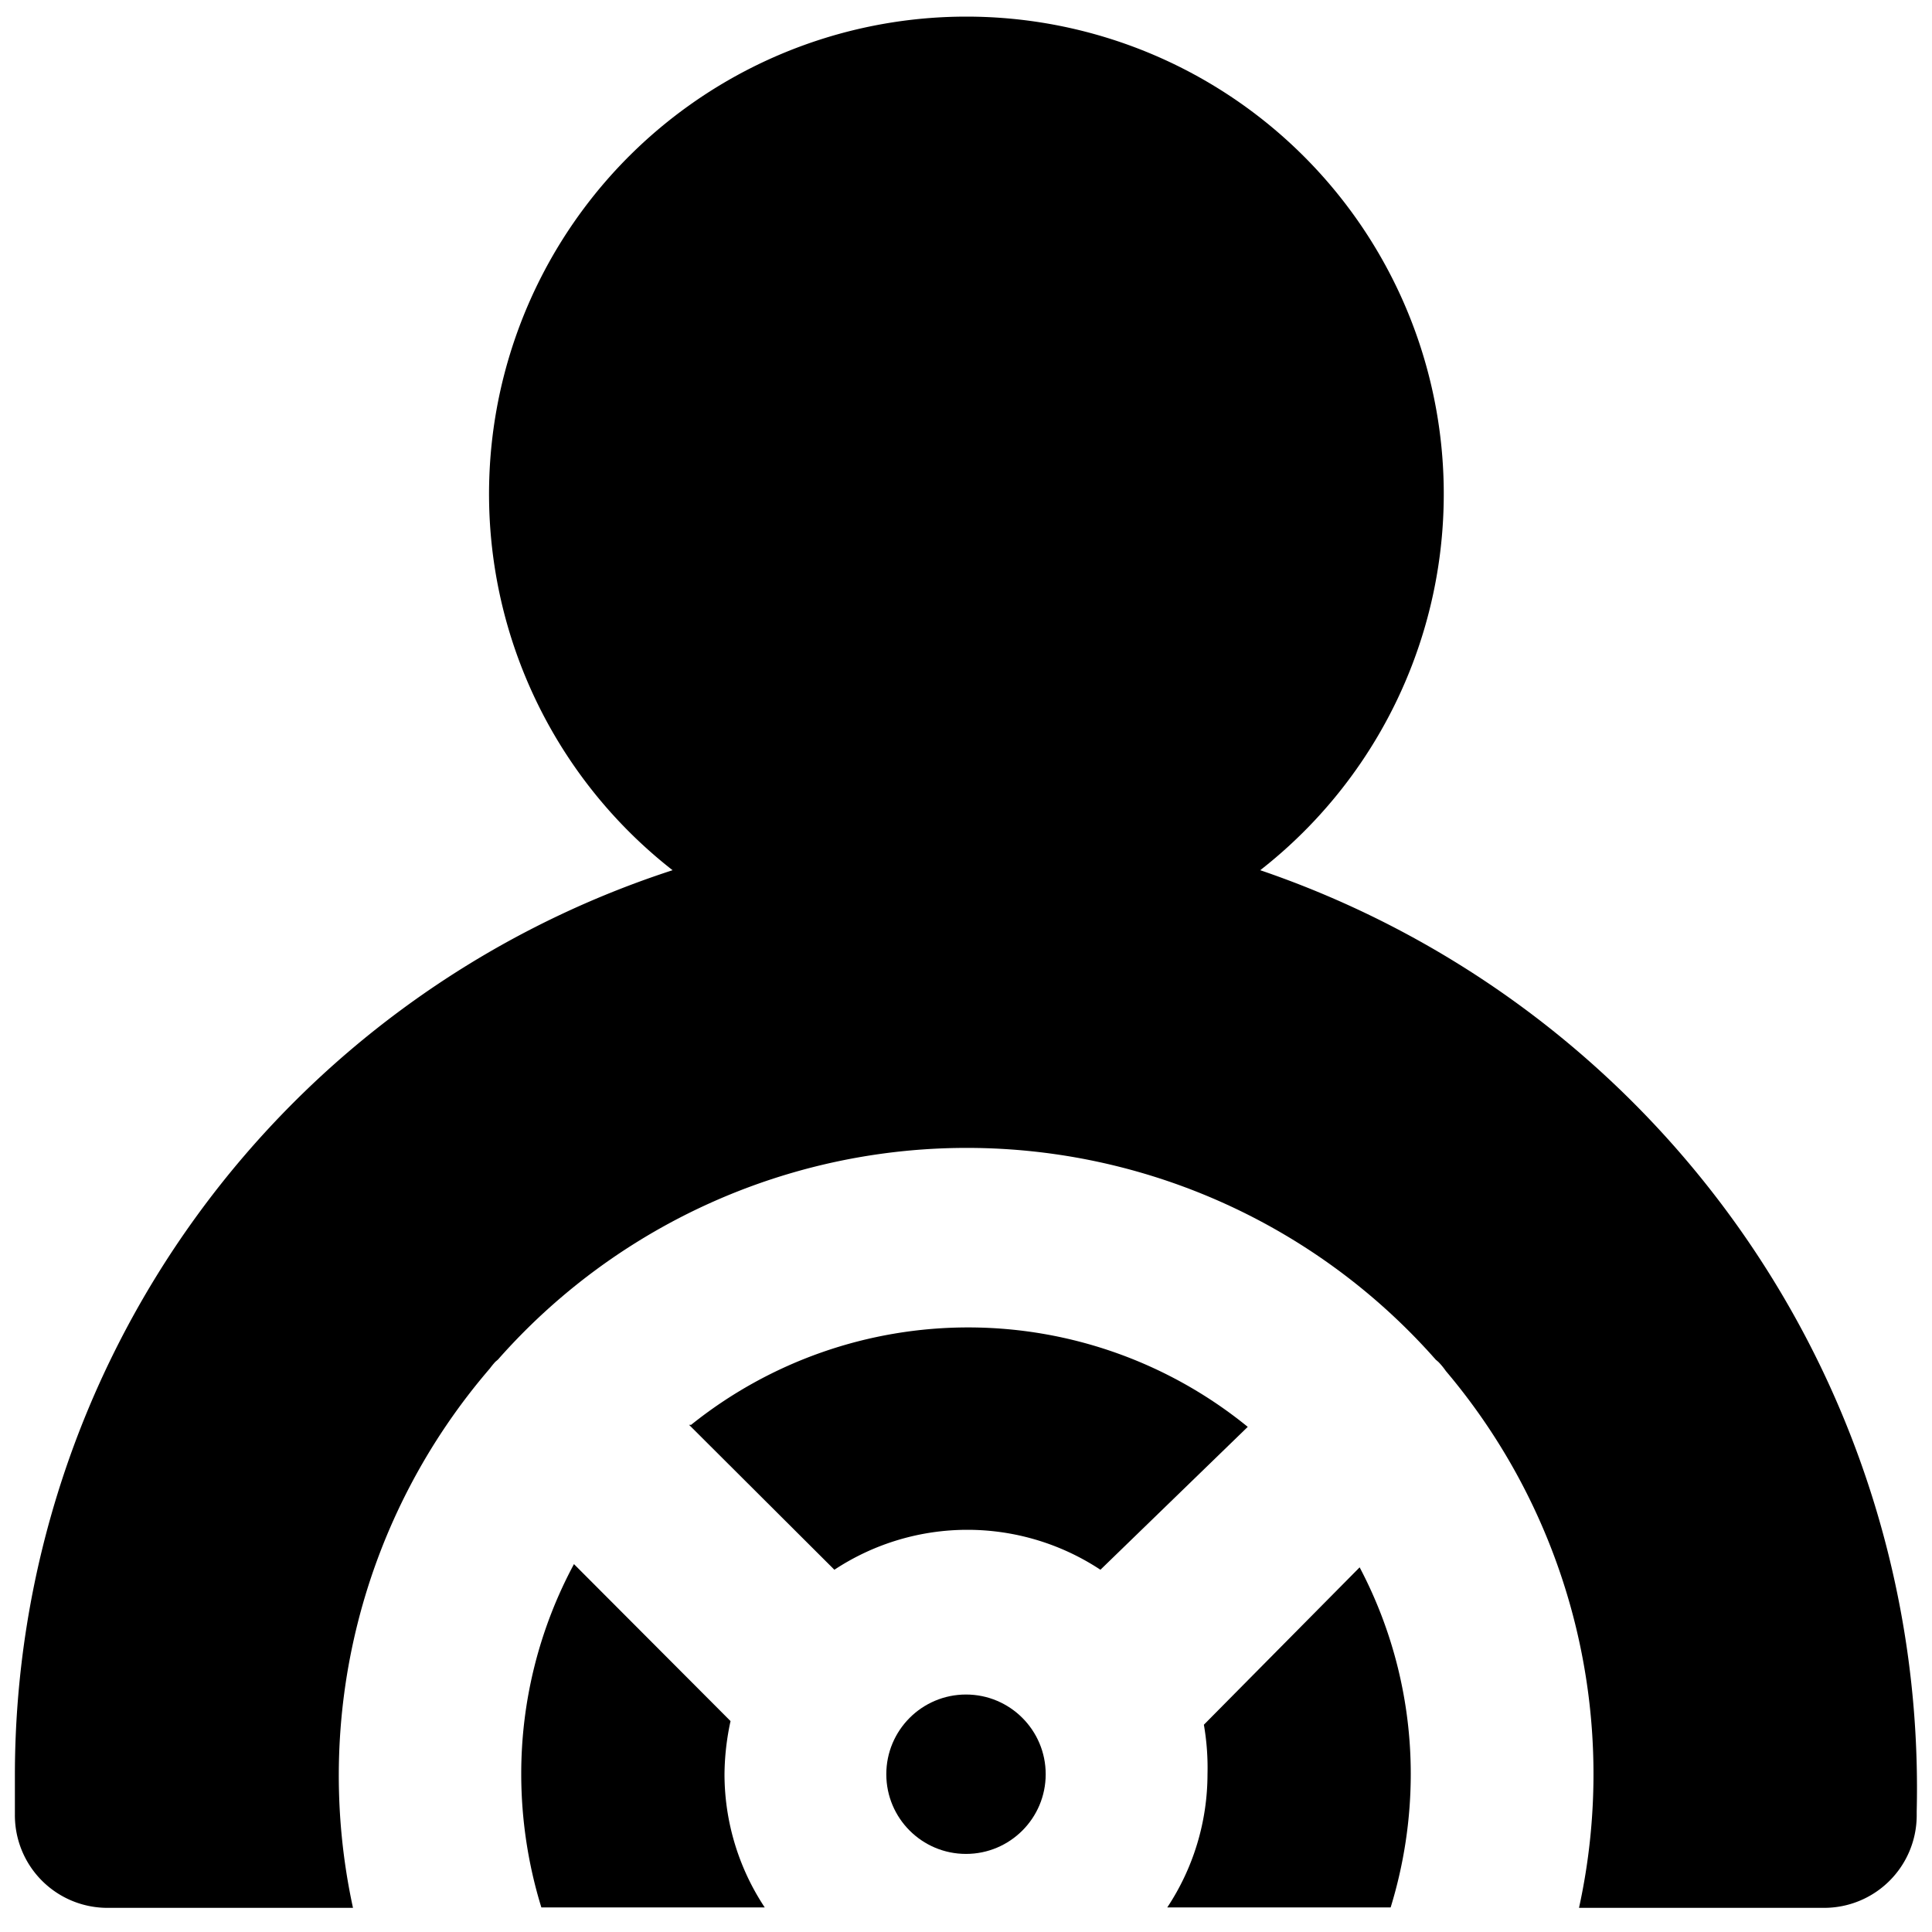 <svg id="Layer_1" data-name="Layer 1" xmlns="http://www.w3.org/2000/svg" viewBox="0 0 48 48"><path d="M29.91,42.85A6.26,6.26,0,0,1,30,44.08a6,6,0,0,1-1,3.31h5.55a11.28,11.28,0,0,0,.5-3.31,11,11,0,0,0-1.27-5.14Z"/><path d="M18,44.08a6.43,6.43,0,0,1,.15-1.32l-3.89-3.9a11,11,0,0,0-1.31,5.22,11.28,11.28,0,0,0,.5,3.31H19A6,6,0,0,1,18,44.08Z"/><circle cx="24" cy="44.08" r="1.98"/><path d="M31.31,21.62a11.86,11.86,0,1,0-14.6,0A23.65,23.65,0,0,0,.37,44.08c0,.39,0,.73,0,1A2.3,2.3,0,0,0,2.69,47.4H8.77A15.5,15.5,0,0,1,12.17,34a2.09,2.09,0,0,1,.14-.17l.06-.05a15.53,15.53,0,0,1,23.3,0l.07.06a1.74,1.74,0,0,1,.18.22,15.51,15.51,0,0,1,3.31,13.34h6.08a2.3,2.3,0,0,0,2.31-2.28V45A24.09,24.09,0,0,0,31.31,21.62Z"/><path d="M17.12,35.4,20.73,39a6,6,0,0,1,6.61,0L31,35.45a11,11,0,0,0-13.83-.05Z"/></svg>